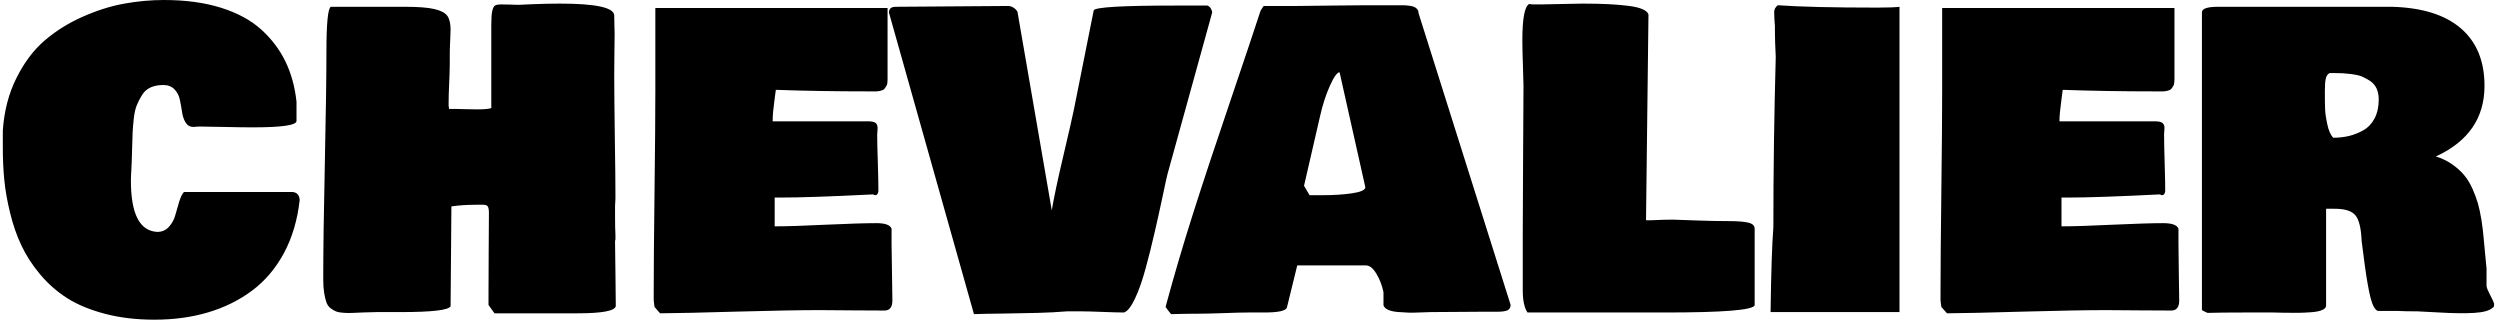 <svg xmlns="http://www.w3.org/2000/svg" version="1.1" xmlns:xlink="http://www.w3.org/1999/xlink" xmlns:svgjs="http://svgjs.dev/svgjs" width="2000" height="257" viewBox="0 0 2000 257"><g transform="matrix(1,0,0,1,-1.212,-0.628)"><svg viewBox="0 0 396 51" data-background-color="#ffffff" preserveAspectRatio="xMidYMid meet" height="257" width="2000" xmlns="http://www.w3.org/2000/svg" xmlns:xlink="http://www.w3.org/1999/xlink"><g id="tight-bounds" transform="matrix(1,0,0,1,0.24,0.125)"><svg viewBox="0 0 395.52 50.751" height="50.751" width="395.52"><g><svg viewBox="0 0 395.52 50.751" height="50.751" width="395.52"><g><svg viewBox="0 0 395.52 50.751" height="50.751" width="395.52"><g id="textblocktransform"><svg viewBox="0 0 395.52 50.751" height="50.751" width="395.52" id="textblock"><g><svg viewBox="0 0 395.52 50.751" height="50.751" width="395.52"><g transform="matrix(1,0,0,1,0,0)"><svg width="395.52" viewBox="0.98 -37.55 304.79 39.11" height="50.751" data-palette-color="#ed1703"><path d="M37.3-13.09L37.3-13.09Q36.89-9.42 35.38-6.6 33.86-3.78 31.49-2.01 29.13-0.24 26.11 0.66 23.1 1.56 19.53 1.56L19.53 1.56Q16.21 1.56 13.48 0.84 10.74 0.12 8.86-1.07 6.98-2.27 5.54-3.99 4.1-5.71 3.25-7.53 2.39-9.35 1.87-11.51 1.34-13.67 1.16-15.54 0.98-17.41 0.98-19.43L0.98-19.43 0.98-21.58Q1.22-25.15 2.64-27.99 4.05-30.83 6.08-32.58 8.11-34.33 10.72-35.49 13.33-36.65 15.8-37.1 18.26-37.55 20.7-37.55L20.7-37.55Q24.63-37.55 27.65-36.61 30.66-35.67 32.57-33.96 34.47-32.25 35.55-30.04 36.62-27.83 36.91-25.1L36.91-25.1 36.91-22.75Q36.91-21.97 31.54-21.97L31.54-21.97Q30.27-21.97 28.02-22.02 25.76-22.07 25.05-22.07L25.05-22.07Q24.93-22.07 24.68-22.05 24.44-22.02 24.32-22.02L24.32-22.02Q23.68-22.02 23.35-22.55 23.02-23.07 22.91-23.83 22.8-24.58 22.64-25.34 22.49-26.1 21.98-26.62 21.48-27.15 20.61-27.15 19.73-27.15 19.07-26.86 18.41-26.56 18.02-25.94 17.63-25.32 17.37-24.68 17.11-24.05 17-23.03 16.89-22.02 16.86-21.33 16.82-20.63 16.8-19.47 16.77-18.31 16.75-17.77L16.75-17.77Q16.75-17.48 16.7-16.7 16.65-15.92 16.65-15.43L16.65-15.43Q16.65-9.35 19.87-9.18L19.87-9.18Q20.75-9.18 21.31-9.81 21.88-10.45 22.08-11.23 22.29-12.01 22.56-12.88 22.83-13.75 23.14-14.06L23.14-14.06 36.43-14.06Q37.23-13.99 37.3-13.09ZM49.66 0.63L46.77 0.63Q46.09 0.63 45.19 0.67 44.28 0.71 43.8 0.73 43.31 0.76 42.69 0.72 42.06 0.68 41.75 0.55 41.43 0.42 41.07 0.15 40.72-0.12 40.56-0.59 40.4-1.05 40.29-1.73 40.18-2.42 40.18-3.37L40.18-3.37Q40.18-8.64 40.38-17.76 40.57-26.88 40.57-31.15L40.57-31.15Q40.57-36.43 41.11-36.72L41.11-36.72 50.19-36.72Q52.61-36.72 53.79-36.44 54.98-36.16 55.37-35.6 55.76-35.03 55.76-33.89L55.76-33.89Q55.76-33.54 55.71-32.56 55.66-31.57 55.66-30.91L55.66-30.91 55.66-29.79Q55.66-29 55.59-27.44 55.52-25.88 55.52-25.1L55.52-25.1 55.52-24.61Q55.56-24.46 55.56-24.22L55.56-24.22 56.54-24.22Q56.96-24.22 57.81-24.19 58.66-24.17 59.08-24.17L59.08-24.17Q60.2-24.17 60.74-24.32L60.74-24.32 60.74-34.47Q60.74-35.69 60.86-36.22 60.98-36.74 61.2-36.88 61.42-37.01 62.01-37.01L62.01-37.01Q62.33-37.01 63.03-36.99 63.74-36.96 64.06-36.96L64.06-36.96 65.87-37.04Q67.7-37.11 69.14-37.11L69.14-37.11Q75.78-37.11 75.78-35.64L75.78-35.64Q75.78-35.25 75.8-34.52 75.83-33.79 75.83-33.4L75.83-33.4Q75.83-32.54 75.8-30.91 75.78-29.27 75.78-28.42L75.78-28.42Q75.78-25.88 75.85-20.85 75.93-15.82 75.93-13.28L75.93-13.28Q75.93-13.06 75.9-12.73 75.88-12.4 75.88-12.3L75.88-12.3 75.88-11.13Q75.88-9.57 75.93-8.79L75.93-8.79 75.93-8.25Q75.88-8.15 75.88-7.96L75.88-7.96Q75.88-6.67 75.93-4.03 75.97-1.39 75.97-0.1L75.97-0.1Q75.8 0.78 71.29 0.78L71.29 0.78 61.13 0.78 60.4-0.24 60.4-1.86Q60.4-3.49 60.42-6.69 60.45-9.89 60.45-11.52L60.45-11.52Q60.45-12.08 60.31-12.29 60.18-12.5 59.76-12.5L59.76-12.5 58.88-12.5Q57.22-12.5 55.86-12.3L55.86-12.3Q55.86-10.28 55.81-6.21 55.76-2.15 55.76-0.1L55.76-0.1Q55.47 0.63 49.66 0.63L49.66 0.63ZM80.61-0.88L80.61-0.88 80.61-1.81Q80.61-5.98 80.71-14.14 80.81-22.29 80.81-26.46L80.81-26.46 80.81-36.57 109.22-36.57 109.22-28.56Q109.22-28.49 109.22-28.2 109.22-27.91 109.22-27.81 109.22-27.71 109.2-27.45 109.17-27.2 109.11-27.1 109.05-27 108.94-26.82 108.83-26.64 108.69-26.56 108.54-26.49 108.3-26.43 108.05-26.37 107.76-26.37L107.76-26.37 107.08-26.37Q100.75-26.37 95.55-26.56L95.55-26.56Q95.5-26.17 95.39-25.35 95.28-24.54 95.22-23.91 95.16-23.29 95.16-22.71L95.16-22.71 106.78-22.71Q107.51-22.71 107.76-22.51 108-22.31 108-21.88L108-21.88Q108-21.75 107.98-21.48 107.95-21.22 107.95-21.09L107.95-21.09Q107.95-19.92 108.03-17.63 108.1-15.33 108.1-14.16L108.1-14.16Q108.03-13.67 107.71-13.67L107.71-13.67Q107.56-13.67 107.47-13.77L107.47-13.77Q99.75-13.38 96.04-13.38L96.04-13.38 95.41-13.38 95.41-9.86Q97.58-9.86 101.69-10.06 105.81-10.25 107.86-10.25L107.86-10.25Q109.47-10.25 109.71-9.57L109.71-9.57 109.71-7.71Q109.71-6.54 109.76-4.25 109.81-1.95 109.81-0.78L109.81-0.78Q109.81 0.44 108.83 0.44L108.83 0.44Q107.56 0.44 104.93 0.42 102.29 0.39 100.92 0.39L100.92 0.39Q97.41 0.39 90.86 0.57 84.32 0.76 81.39 0.78L81.39 0.78 80.71 0Q80.61-0.68 80.61-0.88ZM119.79 0.88L109.39-36.01Q109.39-36.72 110.22-36.72L110.22-36.72Q112.59-36.72 117.14-36.77 121.7-36.82 123.94-36.82L123.94-36.82Q124.63-36.82 125.11-36.13L125.11-36.13 129.31-11.82Q129.7-14.16 130.71-18.42 131.71-22.68 132-24.07L132-24.07 134.44-36.28Q134.64-36.87 144.45-36.87L144.45-36.87 148.36-36.87Q148.82-36.69 148.94-36.04L148.94-36.04 143.47-16.26Q143.3-15.6 142.83-13.34 142.35-11.08 141.87-9.02 141.4-6.96 140.79-4.71 140.18-2.47 139.48-1 138.79 0.46 138.15 0.68L138.15 0.68Q137.27 0.68 135.54 0.61 133.81 0.54 132.93 0.54L132.93 0.54 131.17 0.54Q129.51 0.68 127.54 0.73 125.58 0.78 123.36 0.81 121.14 0.83 119.79 0.88L119.79 0.88ZM143.23 0L143.23 0Q144.74-5.59 146.57-11.35 148.4-17.11 151.13-25.13 153.85-33.15 154.85-36.23L154.85-36.23Q155.14-36.72 155.24-36.82L155.24-36.82 159.34-36.82Q160.78-36.82 163.59-36.87 166.4-36.91 167.84-36.91L167.84-36.91 171.94-36.91Q172.3-36.91 172.55-36.9 172.79-36.89 173.13-36.84 173.48-36.79 173.68-36.69 173.89-36.6 174.04-36.4 174.18-36.21 174.18-35.94L174.18-35.94 185.44-0.27Q185.44 0.22 185.09 0.4 184.73 0.59 183.75 0.59L183.75 0.59 181.51 0.59Q180.53 0.59 178.6 0.61 176.67 0.63 175.7 0.63L175.7 0.63Q175.41 0.63 174.51 0.67 173.62 0.71 173.01 0.7 172.4 0.68 171.66 0.62 170.91 0.56 170.46 0.35 170.01 0.15 169.89-0.2L169.89-0.2 169.89-1.81Q169.64-3.03 169.03-4.05 168.42-5.08 167.74-5.08L167.74-5.08 159.34-5.08 158.07 0.1Q157.8 0.68 155.34 0.68L155.34 0.68 153.38 0.68Q152.33 0.68 150.26 0.76 148.18 0.83 147.13 0.83L147.13 0.83 146.45 0.83Q146.06 0.83 145.22 0.85 144.37 0.88 143.91 0.88L143.91 0.88Q143.72 0.68 143.23 0ZM162.12-23.29L160.17-14.82 160.85-13.67 162.47-13.67Q164.42-13.67 166.04-13.9 167.67-14.14 167.67-14.65L167.67-14.65 164.52-28.71Q164.08-28.71 163.33-27.05 162.59-25.39 162.12-23.29L162.12-23.29ZM186.88-32.62L186.88-32.62Q186.88-36.6 187.71-37.06L187.71-37.06Q187.95-37.01 188.39-37.01L188.39-37.01 189.17-37.01Q189.93-37.01 191.66-37.06 193.4-37.11 194.3-37.11L194.3-37.11Q197.77-37.11 199.9-36.83 202.04-36.55 202.31-35.79L202.31-35.79 202.01-10.6 202.55-10.6Q204.5-10.69 205.29-10.68 206.07-10.67 208.15-10.58 210.24-10.5 212.17-10.5L212.17-10.5Q213.76-10.5 214.53-10.31 215.3-10.13 215.3-9.57L215.3-9.57 215.3-0.2Q214.98 0.68 204.41 0.68L204.41 0.68 187.51 0.68Q186.93-0.17 186.93-2.05L186.93-2.05 186.93-8.98Q186.93-12.04 186.97-18.02 187.02-24 187.02-27.05L187.02-27.05Q187.02-27.61 186.95-29.54 186.88-31.47 186.88-32.62ZM233.02 0.63L217.25 0.63Q217.34-6.47 217.59-9.77L217.59-9.77Q217.59-20.02 217.88-30.57L217.88-30.57Q217.78-32.62 217.78-33.59L217.78-33.59 217.78-34.33Q217.69-35.4 217.69-36.08L217.69-36.08Q217.69-36.55 218.12-36.91L218.12-36.91Q222.13-36.62 230.33-36.62L230.33-36.62Q232.28-36.62 233.02-36.72L233.02-36.72 233.02 0.63ZM238.04-0.88L238.04-0.88 238.04-1.81Q238.04-5.98 238.14-14.14 238.24-22.29 238.24-26.46L238.24-26.46 238.24-36.57 266.66-36.57 266.66-28.56Q266.66-28.49 266.66-28.2 266.66-27.91 266.66-27.81 266.66-27.71 266.63-27.45 266.61-27.2 266.55-27.1 266.49-27 266.38-26.82 266.27-26.64 266.12-26.56 265.97-26.49 265.73-26.43 265.49-26.37 265.19-26.37L265.19-26.37 264.51-26.37Q258.19-26.37 252.99-26.56L252.99-26.56Q252.94-26.17 252.83-25.35 252.72-24.54 252.66-23.91 252.59-23.29 252.59-22.71L252.59-22.71 264.22-22.71Q264.95-22.71 265.19-22.51 265.44-22.31 265.44-21.88L265.44-21.88Q265.44-21.75 265.41-21.48 265.39-21.22 265.39-21.09L265.39-21.09Q265.39-19.92 265.46-17.63 265.53-15.33 265.53-14.16L265.53-14.16Q265.46-13.67 265.14-13.67L265.14-13.67Q265-13.67 264.9-13.77L264.9-13.77Q257.18-13.38 253.47-13.38L253.47-13.38 252.84-13.38 252.84-9.86Q255.01-9.86 259.13-10.06 263.24-10.25 265.29-10.25L265.29-10.25Q266.9-10.25 267.15-9.57L267.15-9.57 267.15-7.71Q267.15-6.54 267.19-4.25 267.24-1.95 267.24-0.78L267.24-0.78Q267.24 0.44 266.27 0.44L266.27 0.44Q265 0.44 262.36 0.42 259.72 0.39 258.36 0.39L258.36 0.39Q254.84 0.39 248.3 0.57 241.75 0.76 238.83 0.78L238.83 0.78 238.14 0Q238.04-0.68 238.04-0.88ZM305.57 0.1L305.57 0.1Q305.03 0.63 303.31 0.73 301.59 0.83 299.08 0.68 296.56 0.54 296.39 0.54L296.39 0.54Q294.73 0.54 294 0.49L294 0.49 291.56 0.49Q291.02 0.32 290.65-1.11 290.29-2.54 289.93-5.21 289.58-7.89 289.56-8.06L289.56-8.06Q289.46-10.47 288.77-11.24 288.09-12.01 286.28-12.01L286.28-12.01 285.21-12.01 285.21-0.1Q285.16 0.2 284.7 0.39 284.23 0.59 283.37 0.65 282.5 0.71 281.83 0.72 281.16 0.73 280.06 0.71 278.96 0.68 278.72 0.68L278.72 0.68 275.2 0.68Q272.22 0.68 270.71 0.73L270.71 0.73Q270.37 0.59 270.02 0.39L270.02 0.39 270.02-36.04Q270.02-36.72 271.98-36.72L271.98-36.72 293.27-36.72Q298.81-36.57 301.7-34.08 304.59-31.59 304.59-27.05L304.59-27.05Q304.59-21.14 298.64-18.41L298.64-18.41Q299.74-18.07 300.61-17.46 301.49-16.85 302.08-16.15 302.67-15.45 303.11-14.48 303.54-13.5 303.79-12.65 304.03-11.79 304.22-10.62 304.4-9.45 304.47-8.59 304.55-7.74 304.66-6.56 304.77-5.37 304.84-4.69L304.84-4.69 304.84-2.54Q304.91-2.15 305.29-1.44 305.67-0.73 305.77-0.39L305.77-0.39Q305.77 0.1 305.57 0.1ZM285.06-26.37L285.06-26.37Q285.06-24.9 285.09-24.19 285.11-23.49 285.36-22.34 285.6-21.19 286.09-20.7L286.09-20.7Q287.11-20.7 288.03-20.92 288.94-21.14 289.8-21.63 290.65-22.12 291.15-23.08 291.65-24.05 291.65-25.39L291.65-25.39Q291.65-26.15 291.39-26.72 291.12-27.29 290.61-27.64 290.09-27.98 289.59-28.19 289.09-28.39 288.37-28.48 287.65-28.56 287.24-28.59 286.82-28.61 286.23-28.61L286.23-28.61 285.65-28.61Q285.28-28.44 285.17-27.93 285.06-27.42 285.06-26.37Z" opacity="1" transform="matrix(1,0,0,1,0,0)" fill="#000000" class="wordmark-text-0" data-fill-palette-color="primary" id="text-0"></path></svg></g></svg></g></svg></g></svg></g></svg></g><defs></defs></svg><rect width="395.52" height="50.751" fill="none" stroke="none" visibility="hidden"></rect></g></svg></g></svg>